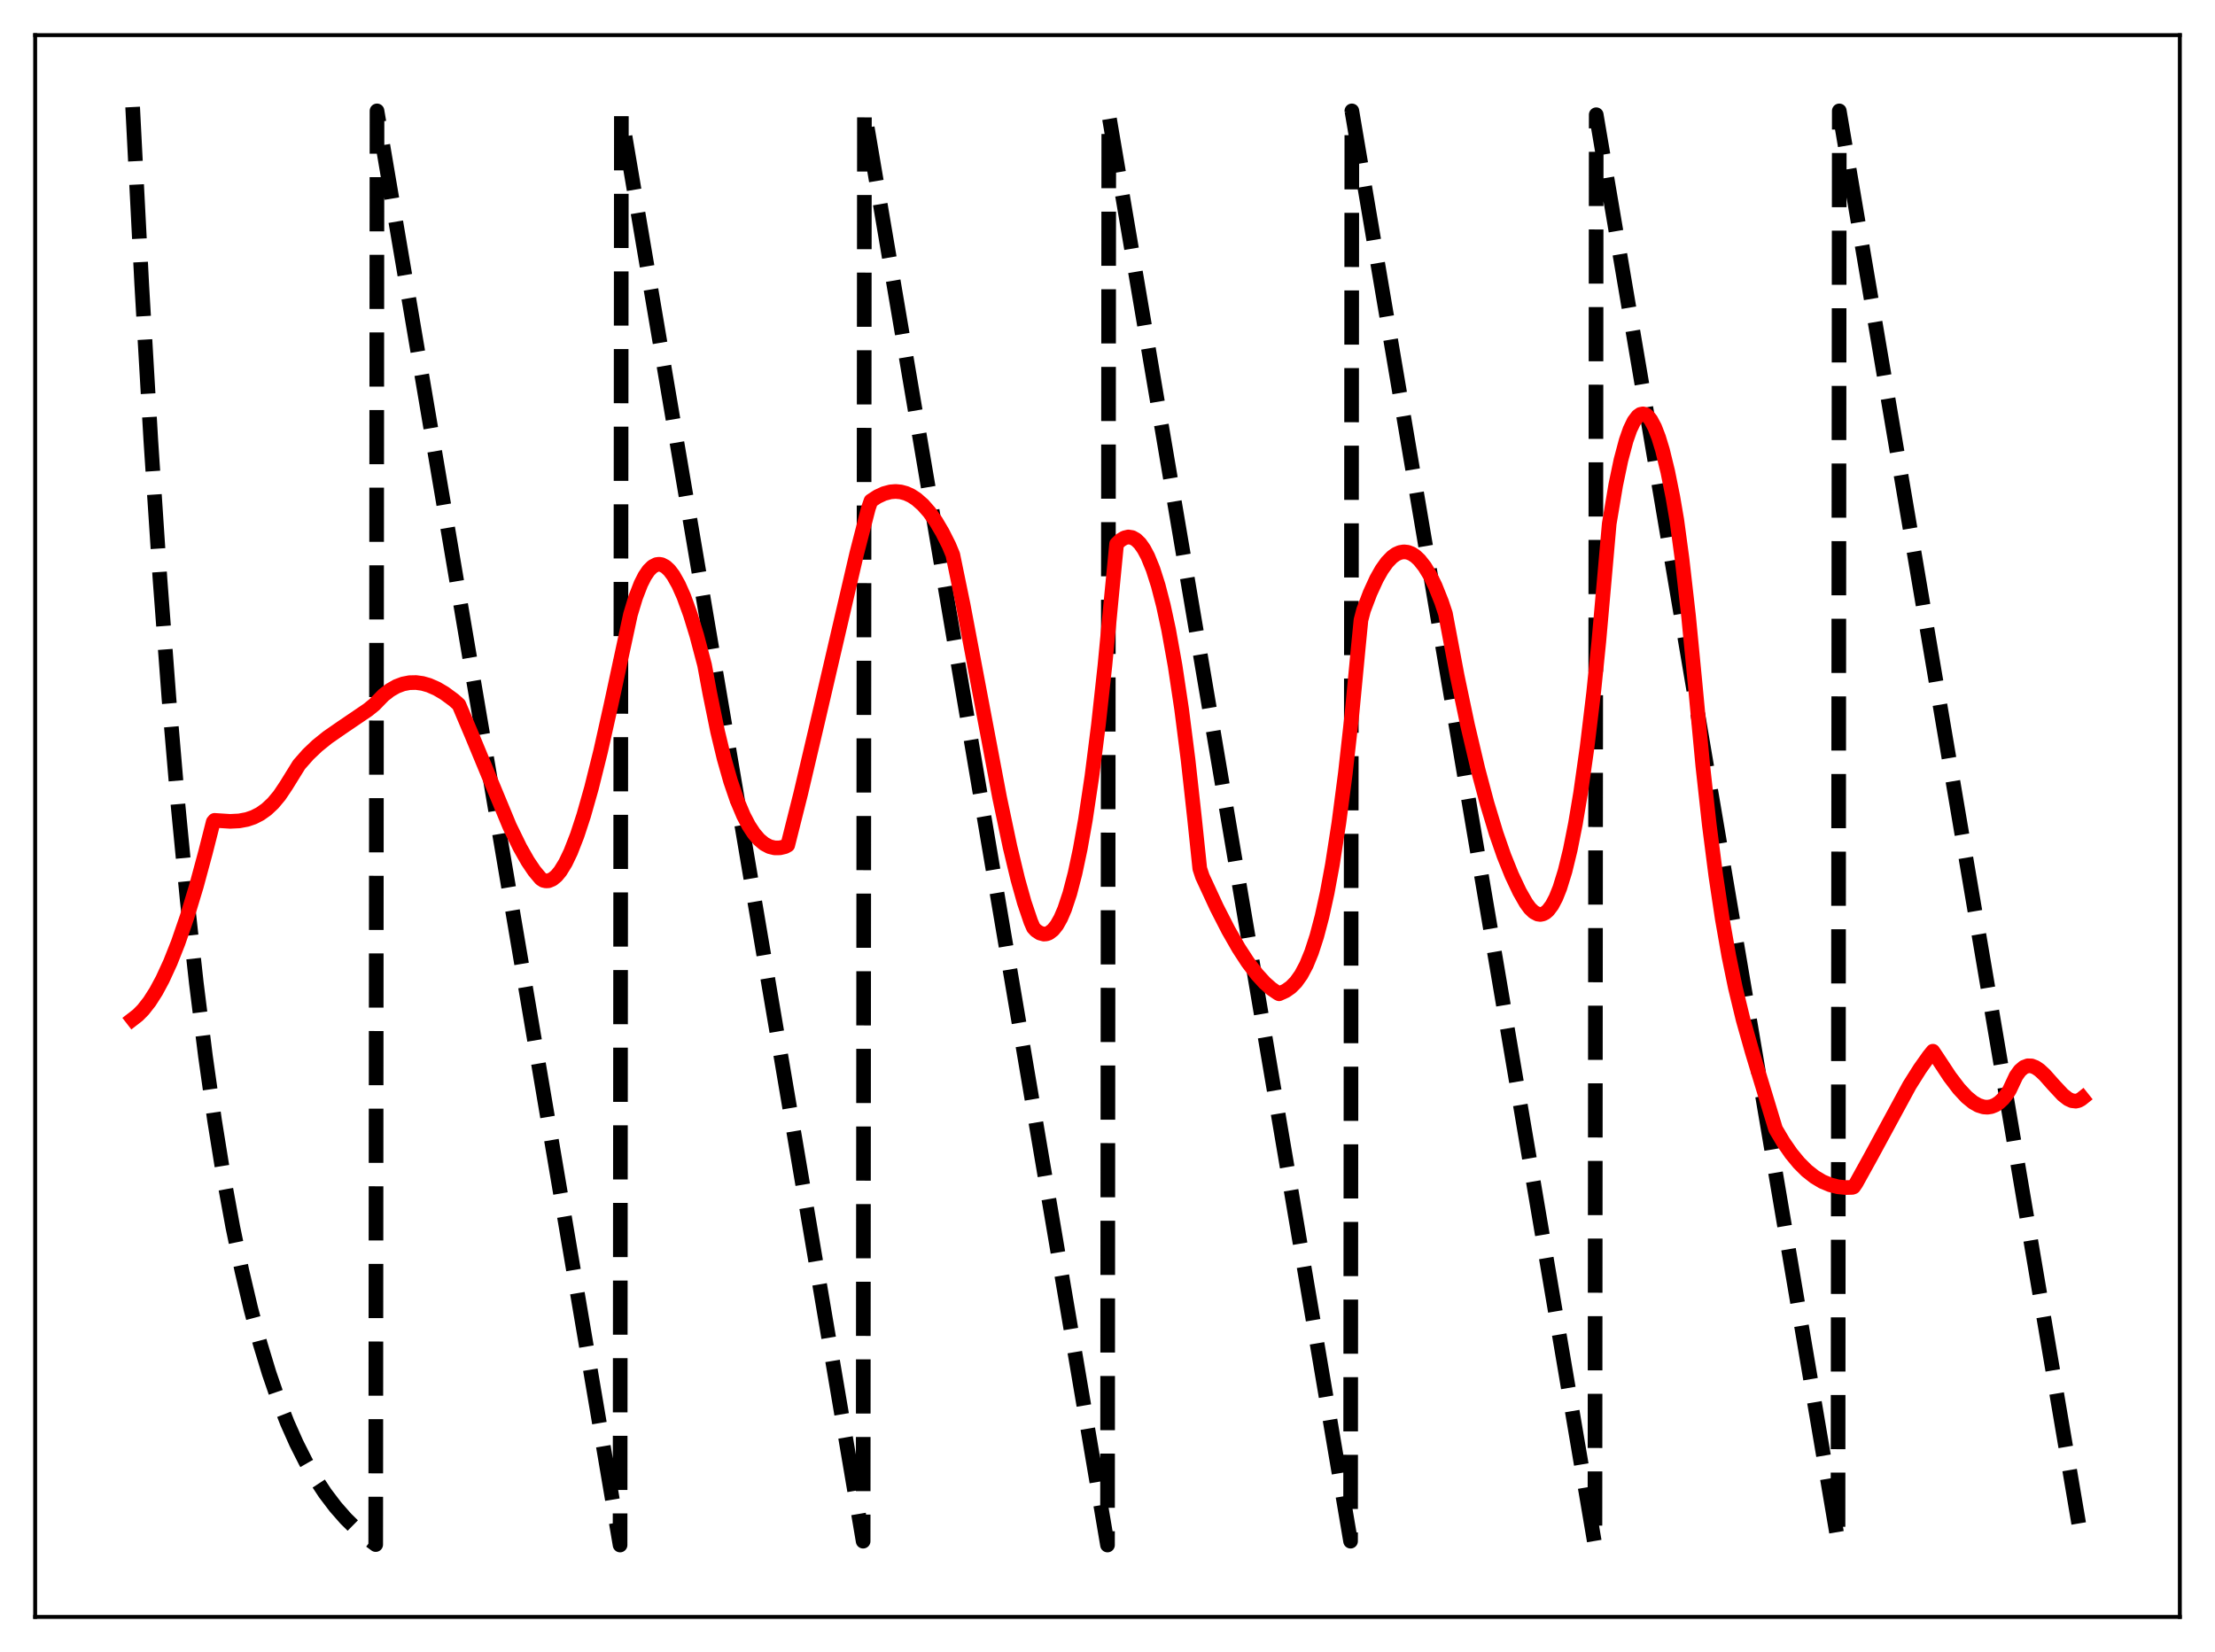<?xml version="1.0" encoding="utf-8" standalone="no"?>
<!DOCTYPE svg PUBLIC "-//W3C//DTD SVG 1.1//EN"
  "http://www.w3.org/Graphics/SVG/1.1/DTD/svg11.dtd">
<svg xmlns:xlink="http://www.w3.org/1999/xlink" width="453.6pt" height="338.4pt" viewBox="0 0 453.6 338.4" xmlns="http://www.w3.org/2000/svg" version="1.1">
 <defs>
  <style type="text/css">*{stroke-linejoin: round; stroke-linecap: butt}</style>
 </defs>
 <g id="figure_1">
  <g id="patch_1">
   <path d="M 0 338.4 
L 453.6 338.4 
L 453.6 0 
L 0 0 
z
" style="fill: #ffffff"/>
  </g>
  <g id="axes_1">
   <g id="patch_2">
    <path d="M 7.2 331.2 
L 446.4 331.2 
L 446.4 7.2 
L 7.2 7.2 
z
" style="fill: #ffffff"/>
   </g>
   <g id="matplotlib.axis_1"/>
   <g id="matplotlib.axis_2"/>
   <g id="line2d_1">
    <path d="M 27.164 21.928 
L 29.027 58.267 
L 30.89 90.273 
L 32.753 118.462 
L 34.617 143.288 
L 36.48 165.154 
L 38.343 184.412 
L 40.207 201.373 
L 42.07 216.311 
L 43.933 229.468 
L 45.796 241.055 
L 47.66 251.26 
L 49.523 260.249 
L 51.386 268.165 
L 53.249 275.137 
L 55.113 281.278 
L 56.976 286.686 
L 58.839 291.449 
L 60.703 295.644 
L 62.566 299.339 
L 64.429 302.593 
L 66.559 305.84 
L 68.688 308.647 
L 70.817 311.076 
L 72.947 313.176 
L 75.076 314.993 
L 76.94 316.38 
L 77.206 22.713 
L 126.982 316.473 
L 127.248 23.498 
L 176.758 315.687 
L 177.024 22.713 
L 226.8 316.473 
L 227.066 23.498 
L 276.576 315.687 
L 276.842 22.713 
L 326.618 316.473 
L 326.884 23.498 
L 376.394 315.687 
L 376.66 22.713 
L 426.436 316.473 
L 426.436 316.473 
" clip-path="url(#pd9b4ae33e4)" style="fill: none; stroke-dasharray: 11.1,4.8; stroke-dashoffset: 0; stroke: #000000; stroke-width: 3"/>
   </g>
   <g id="line2d_2">
    <path d="M 27.164 208.763 
L 28.228 207.939 
L 29.293 206.863 
L 30.624 205.167 
L 31.955 203.081 
L 33.286 200.607 
L 34.883 197.128 
L 36.48 193.096 
L 38.343 187.693 
L 40.207 181.541 
L 42.07 174.64 
L 43.667 168.361 
L 43.933 168.039 
L 47.127 168.244 
L 48.991 168.149 
L 50.588 167.848 
L 51.919 167.395 
L 53.249 166.716 
L 54.58 165.773 
L 55.911 164.526 
L 57.242 162.931 
L 58.573 160.943 
L 61.235 156.645 
L 63.098 154.531 
L 64.961 152.757 
L 67.091 151.041 
L 70.019 149.011 
L 75.343 145.398 
L 76.673 144.318 
L 78.537 142.395 
L 79.868 141.36 
L 81.199 140.598 
L 82.529 140.095 
L 83.86 139.836 
L 85.191 139.806 
L 86.522 139.988 
L 87.853 140.369 
L 89.45 141.069 
L 91.047 142.011 
L 92.911 143.382 
L 93.975 144.326 
L 96.637 150.612 
L 104.356 169.24 
L 106.486 173.6 
L 108.083 176.416 
L 109.414 178.393 
L 110.745 179.986 
L 111.277 180.323 
L 111.809 180.443 
L 112.342 180.409 
L 113.14 180.08 
L 113.939 179.428 
L 114.737 178.469 
L 115.802 176.735 
L 116.867 174.512 
L 118.198 171.097 
L 119.529 167.036 
L 121.126 161.402 
L 122.989 153.923 
L 125.119 144.399 
L 129.111 125.864 
L 130.176 122.346 
L 131.241 119.595 
L 132.039 118.017 
L 132.838 116.842 
L 133.636 116.056 
L 134.435 115.646 
L 134.967 115.575 
L 135.5 115.661 
L 136.298 116.077 
L 137.097 116.823 
L 137.895 117.887 
L 138.96 119.776 
L 140.025 122.172 
L 141.356 125.829 
L 142.687 130.163 
L 144.284 136.215 
L 145.348 141.962 
L 146.945 149.802 
L 148.276 155.335 
L 149.607 160.02 
L 150.938 163.913 
L 152.269 167.07 
L 153.334 169.103 
L 154.399 170.727 
L 155.463 171.97 
L 156.528 172.859 
L 157.593 173.42 
L 158.657 173.68 
L 159.722 173.666 
L 160.787 173.409 
L 161.319 173.116 
L 163.981 162.535 
L 167.441 147.807 
L 175.427 113.446 
L 177.823 104.138 
L 178.355 102.601 
L 179.686 101.729 
L 181.017 101.108 
L 182.348 100.752 
L 183.412 100.666 
L 184.477 100.765 
L 185.542 101.056 
L 186.607 101.546 
L 187.671 102.241 
L 189.002 103.411 
L 190.333 104.928 
L 191.664 106.806 
L 192.995 109.06 
L 194.326 111.705 
L 195.124 113.63 
L 197.254 123.971 
L 200.448 140.872 
L 204.707 163.376 
L 206.836 173.469 
L 208.433 180.111 
L 209.764 184.864 
L 211.095 188.795 
L 211.628 190.019 
L 212.16 190.6 
L 212.959 191.119 
L 213.757 191.334 
L 214.289 191.294 
L 214.822 191.099 
L 215.62 190.496 
L 216.419 189.499 
L 217.217 188.082 
L 218.016 186.221 
L 219.081 183.011 
L 220.145 178.92 
L 221.21 173.904 
L 222.275 167.921 
L 223.606 159.031 
L 224.937 148.521 
L 226.268 136.353 
L 227.599 122.384 
L 228.663 111.422 
L 229.462 110.658 
L 230.26 110.175 
L 231.059 109.985 
L 231.857 110.107 
L 232.656 110.553 
L 233.455 111.336 
L 234.253 112.472 
L 235.052 113.976 
L 236.116 116.584 
L 237.181 119.92 
L 238.246 124.035 
L 239.311 128.969 
L 240.641 136.366 
L 241.972 145.227 
L 243.303 155.668 
L 244.634 167.744 
L 245.699 177.916 
L 246.231 179.539 
L 249.159 185.862 
L 251.555 190.543 
L 253.684 194.261 
L 255.548 197.123 
L 257.411 199.579 
L 259.008 201.327 
L 260.339 202.51 
L 261.67 203.424 
L 261.936 203.562 
L 263.267 202.961 
L 264.332 202.22 
L 265.396 201.147 
L 266.461 199.652 
L 267.526 197.646 
L 268.591 195.047 
L 269.655 191.772 
L 270.72 187.742 
L 271.785 182.885 
L 272.849 177.128 
L 274.18 168.566 
L 275.511 158.37 
L 276.842 146.411 
L 278.173 132.445 
L 278.705 127.026 
L 279.238 124.984 
L 280.569 121.471 
L 281.9 118.566 
L 282.964 116.68 
L 284.029 115.188 
L 285.094 114.085 
L 285.892 113.514 
L 286.691 113.163 
L 287.489 113.032 
L 288.288 113.12 
L 289.087 113.429 
L 289.885 113.961 
L 290.684 114.714 
L 291.748 116.061 
L 292.813 117.801 
L 293.878 119.963 
L 295.209 123.287 
L 296.007 125.693 
L 298.403 138.392 
L 300.532 148.519 
L 302.662 157.548 
L 304.525 164.544 
L 306.388 170.693 
L 307.985 175.286 
L 309.583 179.252 
L 311.18 182.643 
L 312.511 184.974 
L 313.309 186.061 
L 314.108 186.822 
L 314.906 187.238 
L 315.439 187.31 
L 315.971 187.21 
L 316.503 186.931 
L 317.036 186.465 
L 317.834 185.402 
L 318.633 183.882 
L 319.431 181.884 
L 320.496 178.443 
L 321.561 174.072 
L 322.625 168.732 
L 323.69 162.386 
L 325.021 152.985 
L 326.352 141.898 
L 327.417 131.41 
L 328.748 116.355 
L 329.546 107.284 
L 330.877 99.35 
L 331.942 94.248 
L 333.007 90.248 
L 333.805 87.965 
L 334.604 86.302 
L 335.402 85.247 
L 335.935 84.877 
L 336.467 84.772 
L 336.999 84.928 
L 337.532 85.345 
L 338.064 86.019 
L 338.863 87.525 
L 339.661 89.594 
L 340.46 92.214 
L 341.524 96.568 
L 342.589 101.863 
L 343.388 106.537 
L 344.452 114.439 
L 345.783 126.117 
L 347.114 139.872 
L 348.711 156.888 
L 350.042 168.988 
L 351.373 179.373 
L 352.704 188.245 
L 354.035 195.808 
L 355.366 202.27 
L 356.963 208.874 
L 358.826 215.472 
L 363.617 231.279 
L 365.215 233.974 
L 366.812 236.282 
L 368.409 238.221 
L 370.006 239.811 
L 371.603 241.072 
L 373.2 242.026 
L 374.797 242.693 
L 376.394 243.096 
L 377.991 243.252 
L 379.322 243.216 
L 379.588 243.12 
L 380.121 242.344 
L 383.049 237.049 
L 391.034 222.318 
L 393.164 218.935 
L 395.027 216.31 
L 395.825 215.323 
L 396.624 216.511 
L 399.286 220.549 
L 401.149 222.999 
L 402.746 224.716 
L 404.077 225.803 
L 405.142 226.406 
L 406.207 226.741 
L 407.005 226.796 
L 407.804 226.669 
L 408.602 226.35 
L 409.401 225.826 
L 410.199 225.078 
L 410.998 224.084 
L 411.53 223.243 
L 412.861 220.407 
L 413.66 219.292 
L 414.458 218.613 
L 415.257 218.311 
L 416.055 218.337 
L 416.854 218.647 
L 417.652 219.186 
L 418.717 220.17 
L 420.58 222.273 
L 422.444 224.27 
L 423.508 225.098 
L 424.307 225.464 
L 425.105 225.554 
L 425.638 225.434 
L 426.17 225.147 
L 426.436 224.935 
L 426.436 224.935 
" clip-path="url(#pd9b4ae33e4)" style="fill: none; stroke: #ff0000; stroke-width: 3; stroke-linecap: square"/>
   </g>
   <g id="patch_3">
    <path d="M 7.2 331.2 
L 7.2 7.2 
" style="fill: none; stroke: #000000; stroke-width: 0.8; stroke-linejoin: miter; stroke-linecap: square"/>
   </g>
   <g id="patch_4">
    <path d="M 446.4 331.2 
L 446.4 7.2 
" style="fill: none; stroke: #000000; stroke-width: 0.8; stroke-linejoin: miter; stroke-linecap: square"/>
   </g>
   <g id="patch_5">
    <path d="M 7.2 331.2 
L 446.4 331.2 
" style="fill: none; stroke: #000000; stroke-width: 0.8; stroke-linejoin: miter; stroke-linecap: square"/>
   </g>
   <g id="patch_6">
    <path d="M 7.2 7.2 
L 446.4 7.2 
" style="fill: none; stroke: #000000; stroke-width: 0.8; stroke-linejoin: miter; stroke-linecap: square"/>
   </g>
  </g>
 </g>
 <defs>
  <clipPath id="pd9b4ae33e4">
   <rect x="7.2" y="7.2" width="439.2" height="324"/>
  </clipPath>
 </defs>
</svg>
